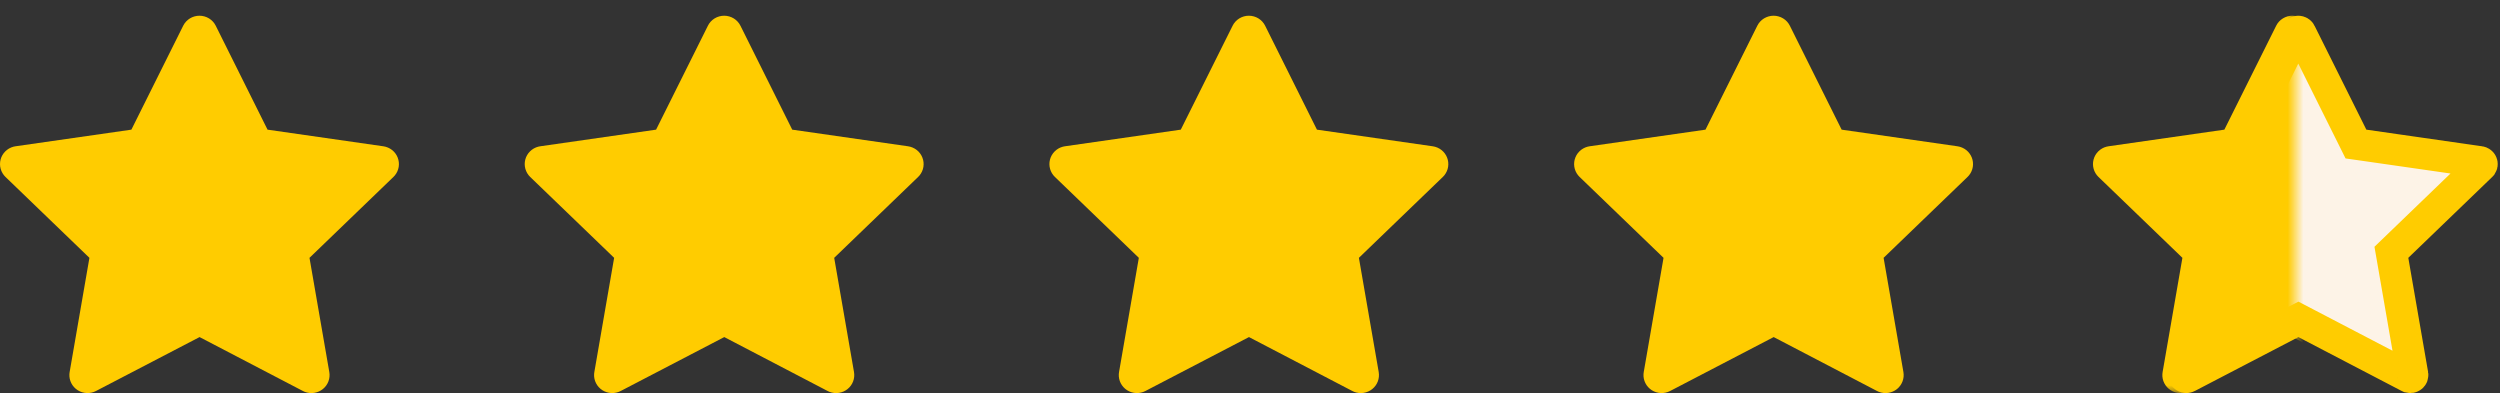 <svg width="159" height="25" viewBox="0 0 159 25" fill="none" xmlns="http://www.w3.org/2000/svg">
<rect x="0" y="0" width="159" height="25" fill="#333333" stroke="none"/>
<path d="M8.356 8.246L0.989 9.303L0.858 9.329C0.661 9.381 0.481 9.484 0.337 9.628C0.192 9.771 0.089 9.95 0.038 10.145C-0.014 10.341 -0.012 10.547 0.043 10.742C0.098 10.937 0.204 11.114 0.35 11.255L5.687 16.398L4.429 23.663L4.414 23.789C4.402 23.991 4.444 24.193 4.537 24.373C4.629 24.554 4.769 24.707 4.941 24.817C5.113 24.927 5.311 24.989 5.516 24.998C5.72 25.007 5.923 24.962 6.104 24.868L12.693 21.438L19.267 24.868L19.382 24.921C19.573 24.995 19.78 25.018 19.983 24.986C20.185 24.955 20.375 24.872 20.534 24.744C20.693 24.616 20.815 24.448 20.887 24.258C20.959 24.068 20.978 23.863 20.944 23.663L19.684 16.398L25.023 11.253L25.113 11.156C25.242 10.999 25.326 10.812 25.358 10.612C25.389 10.412 25.366 10.208 25.292 10.02C25.218 9.831 25.095 9.666 24.935 9.54C24.775 9.415 24.584 9.333 24.382 9.304L17.015 8.246L13.722 1.638C13.627 1.446 13.479 1.285 13.296 1.172C13.113 1.06 12.902 1 12.686 1C12.471 1 12.259 1.06 12.076 1.172C11.893 1.285 11.746 1.446 11.65 1.638L8.356 8.246Z" fill="#FFCC00"/>
<path d="M41.727 8.246L34.36 9.303L34.23 9.329C34.032 9.381 33.852 9.484 33.708 9.628C33.563 9.771 33.46 9.95 33.409 10.145C33.357 10.341 33.359 10.547 33.414 10.742C33.469 10.937 33.575 11.114 33.721 11.255L39.059 16.398L37.8 23.663L37.785 23.789C37.773 23.991 37.815 24.193 37.908 24.373C38 24.554 38.14 24.707 38.312 24.817C38.484 24.927 38.682 24.989 38.887 24.998C39.091 25.007 39.294 24.962 39.475 24.868L46.064 21.438L52.638 24.868L52.753 24.921C52.944 24.995 53.151 25.018 53.354 24.986C53.556 24.955 53.746 24.872 53.905 24.744C54.064 24.616 54.186 24.448 54.258 24.258C54.33 24.068 54.349 23.863 54.315 23.663L53.055 16.398L58.394 11.253L58.484 11.156C58.613 10.999 58.697 10.812 58.729 10.612C58.76 10.412 58.738 10.208 58.663 10.02C58.589 9.831 58.466 9.666 58.306 9.54C58.146 9.415 57.955 9.333 57.753 9.304L50.386 8.246L47.093 1.638C46.998 1.446 46.85 1.285 46.667 1.172C46.484 1.06 46.273 1 46.057 1C45.842 1 45.63 1.06 45.447 1.172C45.264 1.285 45.117 1.446 45.022 1.638L41.727 8.246Z" fill="#FFCC00"/>
<path d="M75.098 8.246L67.731 9.303L67.601 9.329C67.403 9.381 67.223 9.484 67.079 9.628C66.935 9.771 66.831 9.95 66.78 10.145C66.728 10.341 66.73 10.547 66.785 10.742C66.84 10.937 66.946 11.114 67.093 11.255L72.43 16.398L71.171 23.663L71.156 23.789C71.144 23.991 71.186 24.193 71.279 24.373C71.371 24.554 71.511 24.707 71.683 24.817C71.855 24.927 72.053 24.989 72.258 24.998C72.462 25.007 72.665 24.962 72.847 24.868L79.435 21.438L86.009 24.868L86.124 24.921C86.315 24.995 86.522 25.018 86.725 24.986C86.927 24.955 87.118 24.872 87.276 24.744C87.435 24.616 87.557 24.448 87.629 24.258C87.701 24.068 87.72 23.863 87.686 23.663L86.426 16.398L91.765 11.253L91.855 11.156C91.984 10.999 92.068 10.812 92.1 10.612C92.131 10.412 92.109 10.208 92.034 10.02C91.96 9.831 91.837 9.666 91.677 9.54C91.517 9.415 91.326 9.333 91.124 9.304L83.757 8.246L80.464 1.638C80.369 1.446 80.221 1.285 80.038 1.172C79.855 1.06 79.644 1 79.428 1C79.213 1 79.001 1.06 78.818 1.172C78.635 1.285 78.488 1.446 78.393 1.638L75.098 8.246Z" fill="#FFCC00"/>
<path d="M108.469 8.246L101.102 9.303L100.972 9.329C100.774 9.381 100.594 9.484 100.45 9.628C100.306 9.771 100.202 9.95 100.151 10.145C100.099 10.341 100.101 10.547 100.156 10.742C100.211 10.937 100.317 11.114 100.464 11.255L105.801 16.398L104.542 23.663L104.527 23.789C104.515 23.991 104.557 24.193 104.65 24.373C104.743 24.554 104.882 24.707 105.054 24.817C105.226 24.927 105.424 24.989 105.629 24.998C105.833 25.007 106.036 24.962 106.218 24.868L112.806 21.438L119.38 24.868L119.496 24.921C119.686 24.995 119.893 25.018 120.096 24.986C120.298 24.955 120.489 24.872 120.648 24.744C120.806 24.616 120.928 24.448 121 24.258C121.072 24.068 121.092 23.863 121.057 23.663L119.797 16.398L125.136 11.253L125.226 11.156C125.355 10.999 125.439 10.812 125.471 10.612C125.502 10.412 125.48 10.208 125.406 10.02C125.331 9.831 125.208 9.666 125.048 9.54C124.888 9.415 124.698 9.333 124.496 9.304L117.128 8.246L113.835 1.638C113.74 1.446 113.592 1.285 113.409 1.172C113.226 1.06 113.015 1 112.799 1C112.584 1 112.373 1.06 112.19 1.172C112.006 1.285 111.859 1.446 111.764 1.638L108.469 8.246Z" fill="#FFCC00"/>
<path d="M141.982 9.235L142.501 9.161L142.735 8.692L146.03 2.084L146.03 2.083C146.042 2.06 146.06 2.039 146.085 2.024C146.11 2.009 146.14 2 146.171 2C146.201 2 146.231 2.009 146.256 2.024C146.281 2.039 146.3 2.06 146.311 2.083L146.311 2.084L149.605 8.692L149.838 9.161L150.357 9.235L157.724 10.294L157.725 10.294C157.754 10.298 157.78 10.31 157.801 10.326C157.822 10.343 157.838 10.364 157.846 10.387C157.855 10.409 157.858 10.433 157.854 10.456C157.851 10.475 157.844 10.493 157.834 10.509L157.793 10.553L152.474 15.678L152.092 16.046L152.183 16.569L153.443 23.834L153.443 23.834C153.447 23.857 153.444 23.881 153.436 23.904C153.427 23.927 153.412 23.948 153.391 23.965C153.37 23.982 153.344 23.994 153.315 23.998C153.291 24.002 153.267 24 153.244 23.994L153.19 23.969L146.64 20.552L146.178 20.311L145.716 20.551L139.127 23.981L139.127 23.981C139.102 23.994 139.073 24.001 139.044 23.999C139.014 23.998 138.987 23.989 138.963 23.974C138.94 23.959 138.922 23.939 138.911 23.917C138.902 23.9 138.897 23.882 138.896 23.863L138.903 23.808L140.157 16.569L140.248 16.046L139.866 15.678L134.529 10.534L134.528 10.534C134.509 10.515 134.496 10.493 134.489 10.47C134.483 10.447 134.483 10.424 134.489 10.4C134.495 10.377 134.507 10.355 134.526 10.337C134.541 10.322 134.56 10.309 134.582 10.301L134.643 10.289L141.982 9.235Z" fill="#FDF3E7" stroke="#FFCC00" stroke-width="2"/>
<mask id="mask0_1878_10555" style="mask-type:alpha" maskUnits="userSpaceOnUse" x="132" y="0" width="14" height="25">
<rect x="132" width="14" height="25" fill="#D9D9D9"/>
</mask>
<g mask="url(#mask0_1878_10555)">
<path d="M141.469 8.246L134.102 9.303L133.972 9.329C133.774 9.381 133.594 9.484 133.45 9.628C133.306 9.771 133.202 9.95 133.151 10.145C133.099 10.341 133.101 10.547 133.156 10.742C133.211 10.937 133.317 11.114 133.464 11.255L138.801 16.398L137.542 23.663L137.527 23.789C137.515 23.991 137.557 24.193 137.65 24.373C137.743 24.554 137.882 24.707 138.054 24.817C138.226 24.927 138.424 24.989 138.629 24.998C138.833 25.007 139.036 24.962 139.218 24.868L145.806 21.438L152.38 24.868L152.496 24.921C152.686 24.995 152.893 25.018 153.096 24.986C153.298 24.955 153.489 24.872 153.648 24.744C153.806 24.616 153.928 24.448 154 24.258C154.072 24.068 154.092 23.863 154.057 23.663L152.797 16.398L158.136 11.253L158.226 11.156C158.355 10.999 158.439 10.812 158.471 10.612C158.502 10.412 158.48 10.208 158.406 10.02C158.331 9.831 158.208 9.666 158.048 9.54C157.888 9.415 157.698 9.333 157.496 9.304L150.128 8.246L146.835 1.638C146.74 1.446 146.592 1.285 146.409 1.172C146.226 1.06 146.015 1 145.799 1C145.584 1 145.373 1.06 145.19 1.172C145.006 1.285 144.859 1.446 144.764 1.638L141.469 8.246Z" fill="#FFCC00"/>
</g>
</svg>
